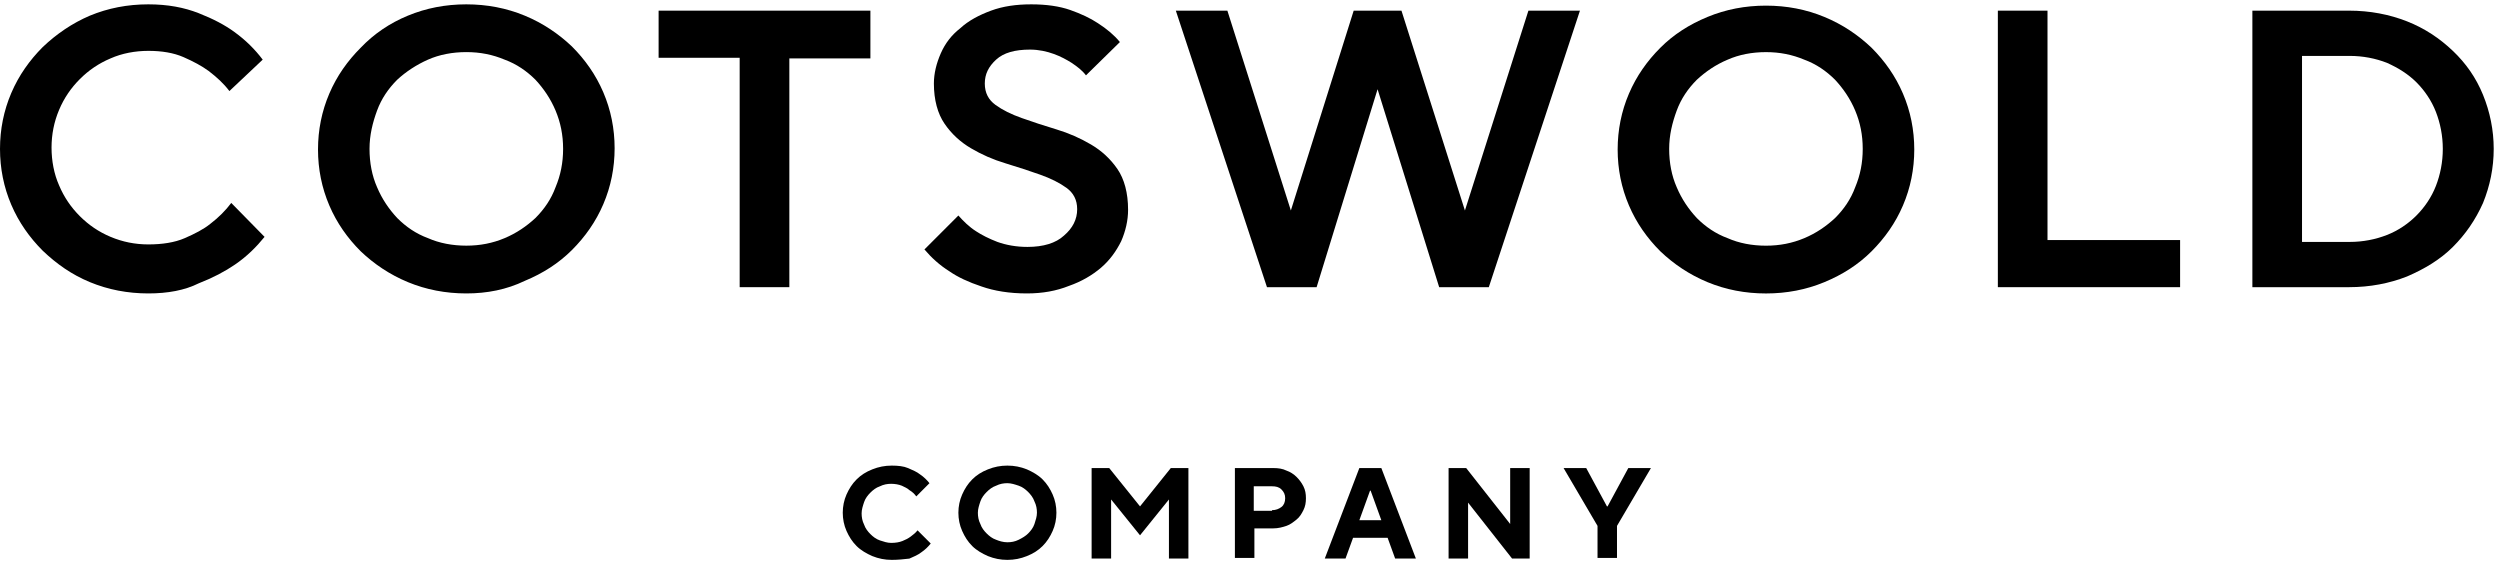 <svg width="99" height="23" viewBox="0 0 99 23" fill="none" xmlns="http://www.w3.org/2000/svg">
<g clip-path="url(#clip0_107_45800)">
<path d="M5.873 11.62C5.052 11.62 4.281 11.47 3.559 11.172C2.837 10.873 2.24 10.45 1.692 9.928C1.17 9.405 0.747 8.808 0.448 8.111C0.149 7.414 0 6.667 0 5.896C0 5.124 0.149 4.378 0.448 3.681C0.747 2.984 1.17 2.387 1.692 1.864C2.24 1.342 2.862 0.918 3.559 0.62C4.281 0.321 5.052 0.172 5.873 0.172C6.645 0.172 7.292 0.296 7.864 0.52C8.437 0.744 8.909 0.993 9.283 1.267C9.731 1.59 10.104 1.964 10.403 2.362L9.084 3.606C8.86 3.308 8.586 3.059 8.262 2.81C7.989 2.611 7.665 2.437 7.267 2.262C6.869 2.088 6.396 2.014 5.873 2.014C5.351 2.014 4.828 2.113 4.38 2.312C3.907 2.511 3.509 2.785 3.161 3.133C2.812 3.482 2.538 3.88 2.339 4.353C2.14 4.826 2.041 5.323 2.041 5.846C2.041 6.369 2.14 6.891 2.339 7.339C2.538 7.812 2.812 8.21 3.161 8.559C3.509 8.907 3.907 9.181 4.38 9.38C4.853 9.579 5.351 9.679 5.873 9.679C6.421 9.679 6.919 9.604 7.317 9.43C7.715 9.256 8.063 9.081 8.337 8.857C8.661 8.609 8.934 8.335 9.158 8.036L10.477 9.38C10.154 9.778 9.781 10.152 9.308 10.475C8.909 10.749 8.437 10.998 7.864 11.222C7.317 11.495 6.645 11.62 5.873 11.62Z" fill="black"/>
<path d="M18.466 11.62C17.645 11.62 16.873 11.47 16.152 11.172C15.43 10.873 14.808 10.45 14.285 9.952C13.762 9.43 13.339 8.833 13.041 8.136C12.742 7.439 12.593 6.692 12.593 5.921C12.593 5.149 12.742 4.403 13.041 3.706C13.339 3.009 13.762 2.412 14.285 1.889C14.808 1.342 15.43 0.918 16.152 0.62C16.873 0.321 17.645 0.172 18.466 0.172C19.287 0.172 20.059 0.321 20.781 0.62C21.502 0.918 22.124 1.342 22.647 1.839C23.17 2.362 23.593 2.959 23.891 3.656C24.19 4.353 24.339 5.099 24.339 5.871C24.339 6.642 24.19 7.389 23.891 8.086C23.593 8.783 23.17 9.38 22.647 9.903C22.124 10.425 21.502 10.823 20.781 11.122C20.059 11.47 19.287 11.62 18.466 11.62ZM18.466 9.728C19.014 9.728 19.511 9.629 19.984 9.43C20.457 9.231 20.855 8.957 21.204 8.633C21.552 8.285 21.826 7.887 22 7.414C22.199 6.941 22.299 6.443 22.299 5.896C22.299 5.348 22.199 4.851 22 4.378C21.801 3.905 21.527 3.507 21.204 3.158C20.855 2.81 20.457 2.536 19.984 2.362C19.511 2.163 19.014 2.063 18.466 2.063C17.919 2.063 17.396 2.163 16.948 2.362C16.5 2.561 16.077 2.835 15.729 3.158C15.38 3.507 15.106 3.905 14.932 4.378C14.758 4.851 14.633 5.348 14.633 5.896C14.633 6.443 14.733 6.966 14.932 7.414C15.131 7.887 15.405 8.285 15.729 8.633C16.077 8.982 16.475 9.256 16.948 9.43C17.396 9.629 17.919 9.728 18.466 9.728Z" fill="black"/>
<path d="M29.291 2.288H26.081V0.422H34.468V2.313H31.258V11.372H29.291V2.288Z" fill="black"/>
<path d="M40.665 11.62C39.968 11.62 39.371 11.52 38.873 11.346C38.35 11.172 37.927 10.973 37.604 10.749C37.206 10.5 36.882 10.201 36.608 9.878L37.952 8.534C38.151 8.758 38.375 8.982 38.649 9.156C38.873 9.305 39.172 9.455 39.495 9.579C39.844 9.704 40.242 9.778 40.69 9.778C41.312 9.778 41.81 9.629 42.133 9.33C42.482 9.032 42.656 8.683 42.656 8.285C42.656 7.912 42.507 7.638 42.233 7.439C41.959 7.24 41.611 7.066 41.188 6.916C40.764 6.767 40.316 6.618 39.819 6.468C39.321 6.319 38.873 6.12 38.45 5.871C38.027 5.622 37.678 5.299 37.405 4.9C37.131 4.502 36.982 3.955 36.982 3.308C36.982 2.909 37.081 2.511 37.255 2.113C37.43 1.715 37.678 1.391 38.027 1.118C38.35 0.819 38.774 0.595 39.246 0.421C39.719 0.247 40.242 0.172 40.839 0.172C41.437 0.172 41.959 0.247 42.382 0.396C42.805 0.545 43.178 0.719 43.477 0.918C43.826 1.142 44.124 1.391 44.348 1.665L43.004 2.984C42.855 2.785 42.656 2.636 42.432 2.486C42.233 2.362 42.009 2.237 41.735 2.138C41.461 2.038 41.138 1.964 40.789 1.964C40.192 1.964 39.744 2.088 39.446 2.362C39.147 2.636 38.998 2.934 38.998 3.308C38.998 3.681 39.147 3.955 39.421 4.154C39.694 4.353 40.043 4.527 40.466 4.676C40.889 4.826 41.337 4.975 41.835 5.124C42.332 5.274 42.78 5.473 43.203 5.722C43.627 5.971 43.975 6.294 44.249 6.692C44.522 7.09 44.672 7.638 44.672 8.31C44.672 8.733 44.572 9.156 44.398 9.554C44.199 9.952 43.95 10.301 43.602 10.6C43.253 10.898 42.83 11.147 42.332 11.321C41.835 11.52 41.287 11.62 40.665 11.62Z" fill="black"/>
<path d="M46.563 0.422H48.604L51.118 8.336L53.606 0.422H55.498L58.011 8.336L60.525 0.422H62.566L58.957 11.372H56.991L54.552 3.533L52.138 11.372H50.172L46.563 0.422Z" fill="black"/>
<path d="M69.932 11.621C69.111 11.621 68.339 11.472 67.617 11.173C66.896 10.874 66.273 10.451 65.751 9.953C65.228 9.431 64.805 8.834 64.507 8.137C64.208 7.44 64.059 6.693 64.059 5.922C64.059 5.15 64.208 4.404 64.507 3.707C64.805 3.01 65.228 2.413 65.751 1.89C66.273 1.367 66.896 0.969 67.617 0.671C68.339 0.372 69.111 0.223 69.932 0.223C70.753 0.223 71.525 0.372 72.246 0.671C72.968 0.969 73.59 1.392 74.113 1.89C74.635 2.413 75.059 3.01 75.357 3.707C75.656 4.404 75.805 5.15 75.805 5.922C75.805 6.693 75.656 7.44 75.357 8.137C75.059 8.834 74.635 9.431 74.113 9.953C73.59 10.476 72.968 10.874 72.246 11.173C71.525 11.472 70.753 11.621 69.932 11.621ZM69.932 9.729C70.479 9.729 70.977 9.63 71.45 9.431C71.923 9.232 72.321 8.958 72.669 8.634C73.018 8.286 73.292 7.888 73.466 7.415C73.665 6.942 73.764 6.444 73.764 5.897C73.764 5.349 73.665 4.852 73.466 4.379C73.267 3.906 72.993 3.508 72.669 3.159C72.321 2.811 71.923 2.537 71.45 2.363C70.977 2.164 70.479 2.064 69.932 2.064C69.384 2.064 68.862 2.164 68.414 2.363C67.941 2.562 67.543 2.836 67.194 3.159C66.846 3.508 66.572 3.906 66.398 4.379C66.224 4.852 66.099 5.349 66.099 5.897C66.099 6.444 66.199 6.967 66.398 7.415C66.597 7.888 66.871 8.286 67.194 8.634C67.543 8.983 67.941 9.257 68.414 9.431C68.862 9.63 69.384 9.729 69.932 9.729Z" fill="black"/>
<path d="M79.115 0.422H81.081V9.506H86.332V11.372H79.115V0.422Z" fill="black"/>
<path d="M89.194 0.422H93.027C93.848 0.422 94.62 0.571 95.317 0.845C96.013 1.119 96.611 1.517 97.133 2.015C97.656 2.512 98.054 3.085 98.328 3.757C98.602 4.429 98.751 5.15 98.751 5.897C98.751 6.644 98.602 7.365 98.328 8.037C98.029 8.709 97.631 9.282 97.133 9.779C96.635 10.277 96.013 10.65 95.317 10.949C94.62 11.223 93.848 11.372 93.027 11.372H89.194V0.422ZM93.052 9.58C93.574 9.58 94.072 9.481 94.52 9.306C94.968 9.132 95.366 8.859 95.69 8.535C96.013 8.211 96.287 7.813 96.461 7.365C96.635 6.917 96.735 6.42 96.735 5.897C96.735 5.374 96.635 4.877 96.461 4.429C96.287 3.981 96.013 3.583 95.69 3.259C95.366 2.935 94.968 2.687 94.52 2.487C94.072 2.313 93.574 2.214 93.052 2.214H91.16V9.58H93.052Z" fill="black"/>
<path d="M35.314 22.171C35.041 22.171 34.792 22.121 34.543 22.021C34.319 21.922 34.095 21.797 33.921 21.623C33.746 21.449 33.622 21.25 33.522 21.026C33.423 20.802 33.373 20.553 33.373 20.304C33.373 20.055 33.423 19.806 33.522 19.582C33.622 19.358 33.746 19.159 33.921 18.985C34.095 18.811 34.294 18.686 34.543 18.587C34.792 18.487 35.041 18.438 35.314 18.438C35.563 18.438 35.787 18.462 35.961 18.537C36.136 18.612 36.31 18.686 36.434 18.786C36.584 18.886 36.708 19.01 36.807 19.134L36.285 19.657C36.21 19.557 36.136 19.483 36.011 19.408C35.936 19.333 35.812 19.284 35.712 19.234C35.588 19.184 35.439 19.159 35.289 19.159C35.14 19.159 34.991 19.184 34.841 19.259C34.692 19.308 34.568 19.408 34.468 19.508C34.368 19.607 34.269 19.732 34.219 19.881C34.169 20.03 34.12 20.18 34.12 20.329C34.12 20.478 34.145 20.628 34.219 20.777C34.269 20.926 34.368 21.051 34.468 21.15C34.568 21.25 34.692 21.349 34.841 21.399C34.991 21.449 35.14 21.499 35.289 21.499C35.464 21.499 35.613 21.474 35.737 21.424C35.862 21.374 35.961 21.324 36.061 21.25C36.16 21.175 36.26 21.1 36.335 21.001L36.857 21.523C36.758 21.648 36.633 21.772 36.484 21.872C36.359 21.971 36.185 22.046 36.011 22.121C35.787 22.146 35.563 22.171 35.314 22.171Z" fill="black"/>
<path d="M39.893 22.171C39.62 22.171 39.371 22.121 39.122 22.021C38.898 21.922 38.674 21.797 38.5 21.623C38.325 21.449 38.201 21.25 38.102 21.026C38.002 20.802 37.952 20.553 37.952 20.304C37.952 20.055 38.002 19.806 38.102 19.582C38.201 19.358 38.325 19.159 38.5 18.985C38.674 18.811 38.873 18.686 39.122 18.587C39.371 18.487 39.62 18.438 39.893 18.438C40.167 18.438 40.416 18.487 40.665 18.587C40.889 18.686 41.113 18.811 41.287 18.985C41.461 19.159 41.586 19.358 41.685 19.582C41.785 19.806 41.834 20.055 41.834 20.304C41.834 20.553 41.785 20.802 41.685 21.026C41.586 21.25 41.461 21.449 41.287 21.623C41.113 21.797 40.914 21.922 40.665 22.021C40.416 22.121 40.167 22.171 39.893 22.171ZM39.893 21.474C40.043 21.474 40.192 21.449 40.341 21.374C40.491 21.299 40.615 21.225 40.715 21.125C40.814 21.026 40.914 20.901 40.964 20.752C41.013 20.603 41.063 20.453 41.063 20.304C41.063 20.155 41.038 20.005 40.964 19.856C40.914 19.707 40.814 19.582 40.715 19.483C40.615 19.383 40.491 19.284 40.341 19.234C40.192 19.184 40.043 19.134 39.893 19.134C39.744 19.134 39.595 19.159 39.445 19.234C39.296 19.284 39.172 19.383 39.072 19.483C38.972 19.582 38.873 19.707 38.823 19.856C38.773 20.005 38.724 20.155 38.724 20.304C38.724 20.453 38.748 20.603 38.823 20.752C38.873 20.901 38.972 21.026 39.072 21.125C39.172 21.225 39.296 21.324 39.445 21.374C39.57 21.424 39.719 21.474 39.893 21.474Z" fill="black"/>
<path d="M43.228 18.535H43.925L45.145 20.053L46.364 18.535H47.061V22.119H46.29V19.779L45.145 21.198L44 19.779V22.119H43.228V18.535Z" fill="black"/>
<path d="M48.902 18.535H50.42C50.62 18.535 50.794 18.56 50.943 18.635C51.092 18.684 51.242 18.784 51.341 18.884C51.441 18.983 51.54 19.108 51.615 19.257C51.69 19.406 51.715 19.555 51.715 19.73C51.715 19.904 51.69 20.053 51.615 20.203C51.54 20.352 51.466 20.476 51.341 20.576C51.217 20.675 51.092 20.775 50.943 20.825C50.794 20.875 50.62 20.924 50.42 20.924H49.674V22.094H48.902V18.535ZM50.371 20.203C50.52 20.203 50.644 20.153 50.744 20.078C50.843 20.003 50.893 19.879 50.893 19.73C50.893 19.58 50.843 19.481 50.744 19.381C50.644 19.282 50.52 19.257 50.371 19.257H49.649V20.227H50.371V20.203Z" fill="black"/>
<path d="M53.83 18.535H54.701L56.069 22.119H55.248L54.95 21.298H53.581L53.282 22.119H52.461L53.83 18.535ZM54.701 20.601L54.278 19.431H54.253L53.83 20.601H54.701Z" fill="black"/>
<path d="M57.364 18.535H58.061L59.803 20.75V18.535H60.575V22.119H59.878L58.136 19.904V22.119H57.364V18.535Z" fill="black"/>
<path d="M63.262 20.825L61.918 18.535H62.814L63.635 20.053H63.66L64.481 18.535H65.377L64.033 20.825V22.094H63.262V20.825Z" fill="black"/>
</g>
<defs>
<clipPath id="clip0_107_45800">
<rect width="98.776" height="22" fill="white" transform="translate(0 0.172)"/>
</clipPath>
</defs>
</svg>

